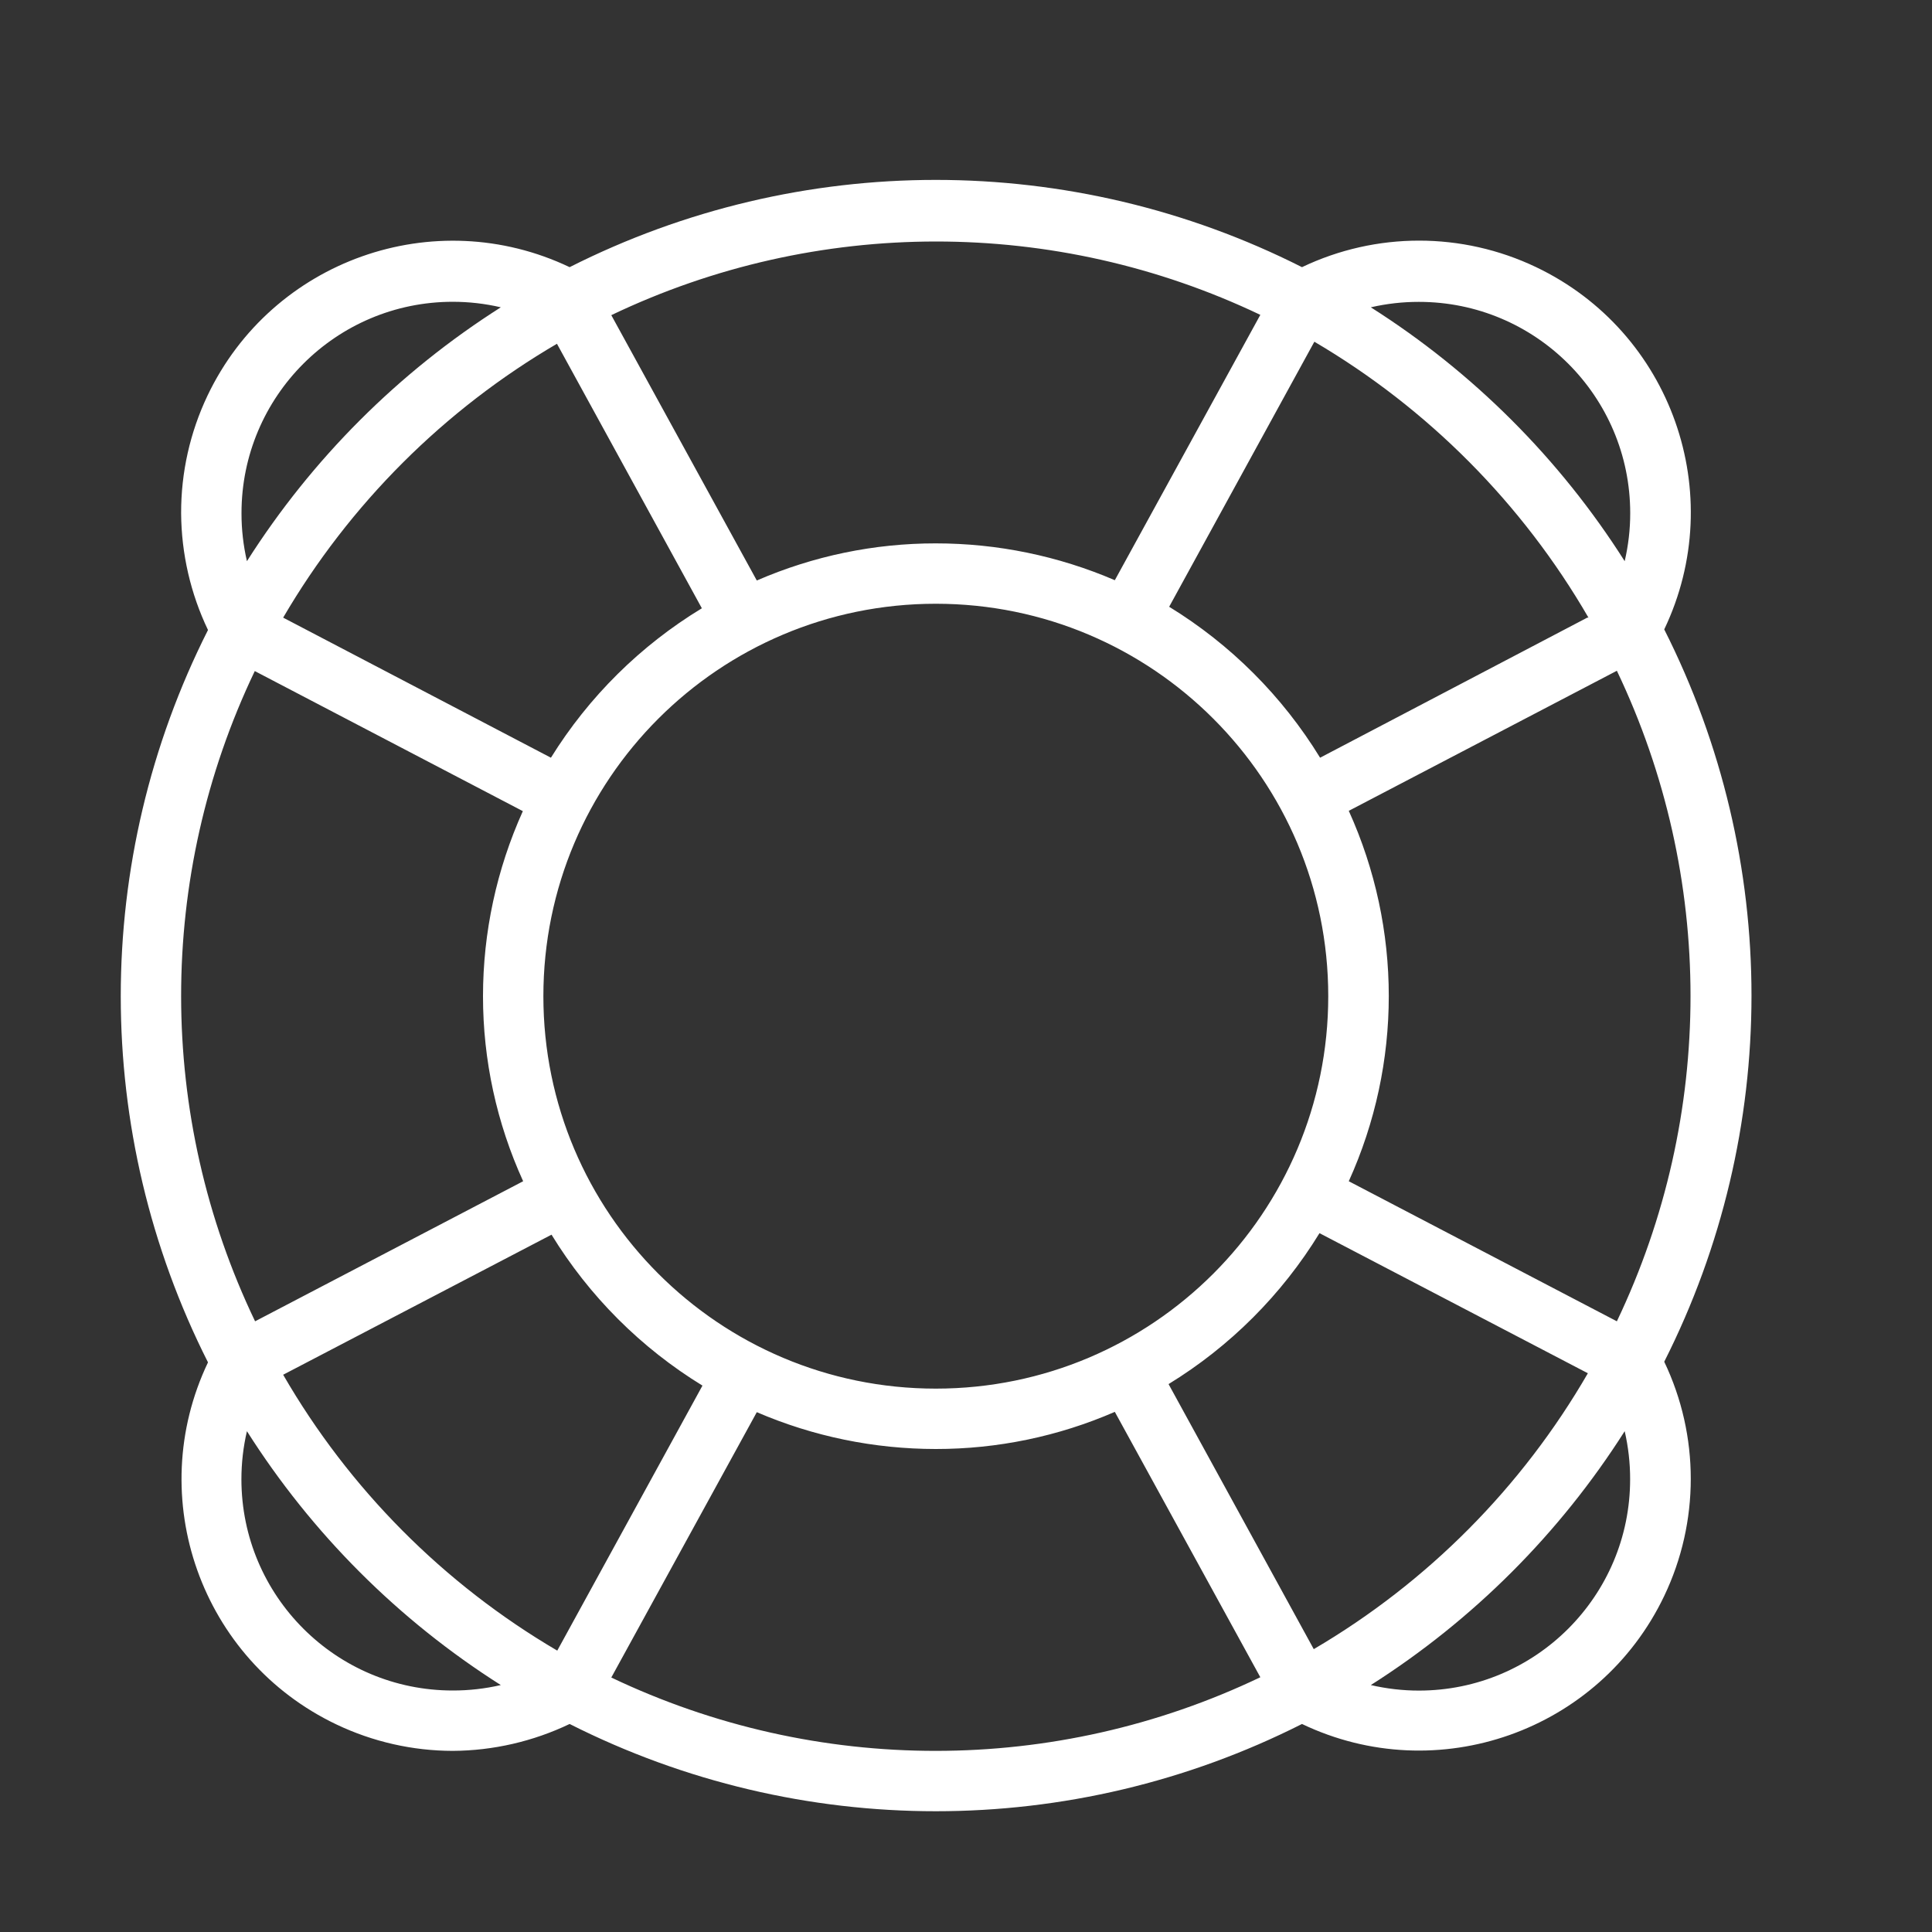 <?xml version="1.0" encoding="utf-8"?>
<!-- Generator: Adobe Illustrator 15.0.0, SVG Export Plug-In . SVG Version: 6.00 Build 0)  -->
<!DOCTYPE svg PUBLIC "-//W3C//DTD SVG 1.1//EN" "http://www.w3.org/Graphics/SVG/1.1/DTD/svg11.dtd">
<svg version="1.1" id="Layer_1" xmlns="http://www.w3.org/2000/svg" xmlns:xlink="http://www.w3.org/1999/xlink" x="0px" y="0px"
	 width="64px" height="64px" viewBox="0 0 64 64" enable-background="new 0 0 64 64" xml:space="preserve">
<rect x="0" y="0" width="64" height="64" fill="#333333" stroke="none"/>
<title>lifebelt</title>
<path fill="#FFFFFF" d="M6.89,45.13c-2.138,4.487-0.232,9.858,4.255,11.995C12.35,57.699,13.666,57.998,15,58
	c1.34-0.008,2.661-0.313,3.87-0.891c7.627,3.854,16.632,3.854,24.26,0c4.485,2.143,9.858,0.243,12-4.242
	c1.172-2.453,1.172-5.305,0-7.758c3.854-7.627,3.854-16.632,0-24.259c2.142-4.485,0.243-9.858-4.243-12
	c-2.453-1.172-5.304-1.172-7.757,0c-7.628-3.854-16.632-3.854-24.26,0c-4.488-2.137-9.858-0.232-11.996,4.255
	C6.295,14.322,5.996,15.653,6,17c0.008,1.34,0.312,2.661,0.89,3.87C3.037,28.498,3.037,37.502,6.89,45.13z M8.44,22.23l8.88,4.64
	C16.451,28.797,16,30.886,16,33c-0.001,2.115,0.453,4.205,1.33,6.13l-8.88,4.64C5.187,36.962,5.183,29.042,8.44,22.23z M18.44,11.37
	l4.81,8.78c-2.033,1.234-3.746,2.93-5,4.95l-8.87-4.64c2.201-3.763,5.335-6.894,9.1-9.09H18.44z M52.58,20.46l-8.85,4.64
	c-1.249-2.038-2.963-3.752-5-5l4.81-8.78c3.764,2.213,6.892,5.362,9.08,9.14H52.58z M44,33c0,7.18-5.82,13-13,13s-13-5.82-13-13
	s5.82-13,13-13S44,25.82,44,33z M43.52,54.63l-4.81-8.78c2.038-1.248,3.751-2.961,5-5l8.89,4.641
	C50.414,49.271,47.286,52.42,43.52,54.63z M9.38,45.54l8.89-4.64c1.249,2.038,2.962,3.752,5,5l-4.81,8.779
	C14.694,52.47,11.565,49.32,9.38,45.54z M15,56c-3.866,0.002-7.001-3.131-7.003-6.997c0-0.536,0.061-1.071,0.183-1.593
	c2.149,3.389,5.021,6.261,8.41,8.41C16.069,55.94,15.535,56.001,15,56z M20.25,55.57l4.82-8.79C26.943,47.586,28.961,48,31,48
	c2.04,0.002,4.059-0.417,5.93-1.23l4.82,8.791C34.953,58.81,27.051,58.813,20.25,55.57z M54,49c0.002,3.866-3.131,7.002-6.997,7.003
	c-0.536,0-1.071-0.062-1.593-0.183c3.387-2.152,6.258-5.023,8.41-8.41C53.94,47.932,54.001,48.465,54,49z M53.561,43.77l-8.881-4.64
	c1.767-3.899,1.767-8.371,0-12.27l8.881-4.64C56.814,29.035,56.814,36.955,53.561,43.77z M47,10
	c3.866-0.001,7.002,3.131,7.003,6.997c0.001,0.536-0.062,1.071-0.183,1.593c-2.149-3.389-5.021-6.261-8.41-8.41
	C45.932,10.06,46.465,9.999,47,10z M41.75,10.43l-4.82,8.79C35.057,18.415,33.039,18,31,18c-2.04-0.002-4.059,0.417-5.93,1.23
	l-4.82-8.79C27.047,7.19,34.949,7.187,41.75,10.43z M8,17c-0.001-3.866,3.131-7.001,6.997-7.003c0.536,0,1.071,0.061,1.593,0.183
	c-3.387,2.151-6.258,5.023-8.41,8.41C8.06,18.068,7.999,17.535,8,17z"/>
</svg>
